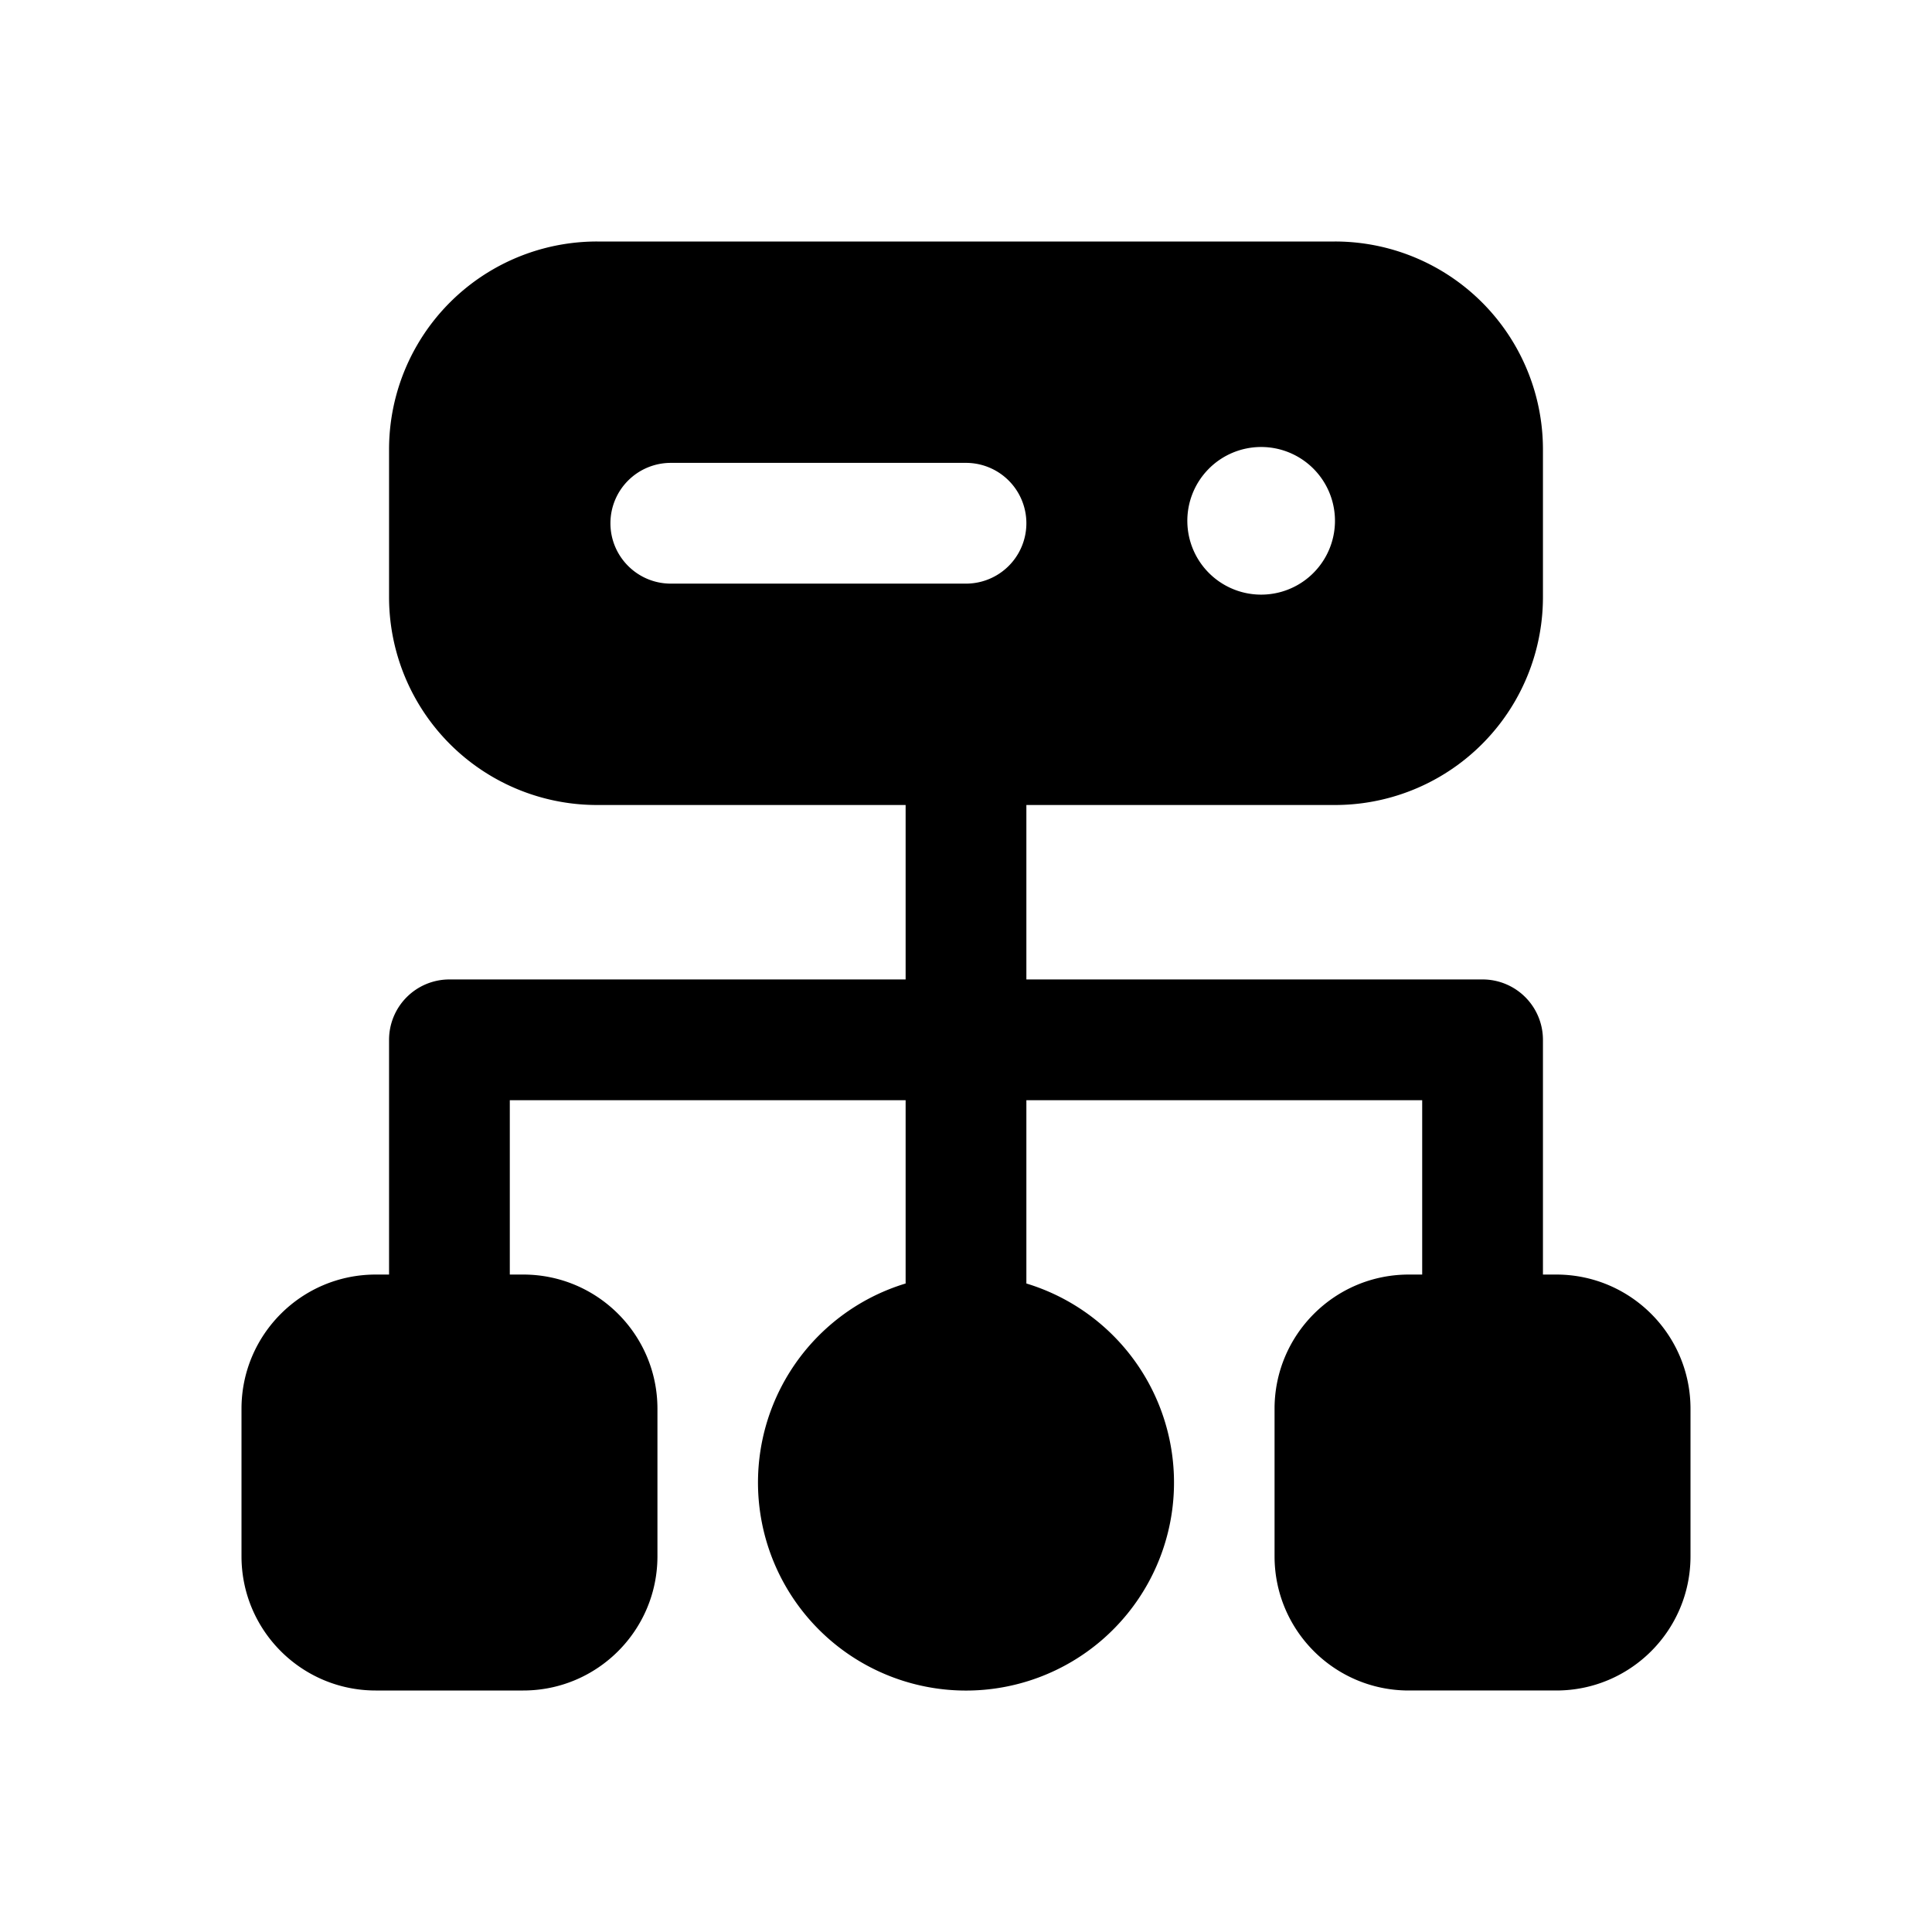 <svg xmlns="http://www.w3.org/2000/svg" width="24" height="24" fill="none" class="persona-icon" viewBox="0 0 24 24"><path fill="currentColor" fill-rule="evenodd" d="M4.833 5.583A2.583 2.583 0 0 1 7.417 3h9.166a2.583 2.583 0 0 1 2.584 2.583v1.834A2.583 2.583 0 0 1 16.583 10H12.75v2.167h5.667a.75.75 0 0 1 .75.75v2.916h.166c.92 0 1.667.746 1.667 1.667v1.833c0 .92-.746 1.667-1.667 1.667H17.5c-.92 0-1.667-.746-1.667-1.667V17.5c0-.92.747-1.667 1.667-1.667h.167v-2.166H12.75v2.277a2.584 2.584 0 1 1-1.5 0v-2.277H6.333v2.166H6.5c.92 0 1.667.746 1.667 1.667v1.833C8.167 20.253 7.42 21 6.5 21H4.667C3.747 21 3 20.254 3 19.333V17.5c0-.92.746-1.667 1.667-1.667h.166v-2.916a.75.75 0 0 1 .75-.75h5.667V10H7.417a2.583 2.583 0 0 1-2.584-2.583zm11.75.917a.917.917 0 1 0-1.833 0 .917.917 0 0 0 1.833 0m-9 0c0 .414.336.75.75.75H12a.75.75 0 1 0 0-1.5H8.333a.75.75 0 0 0-.75.75" clip-rule="evenodd"/></svg>